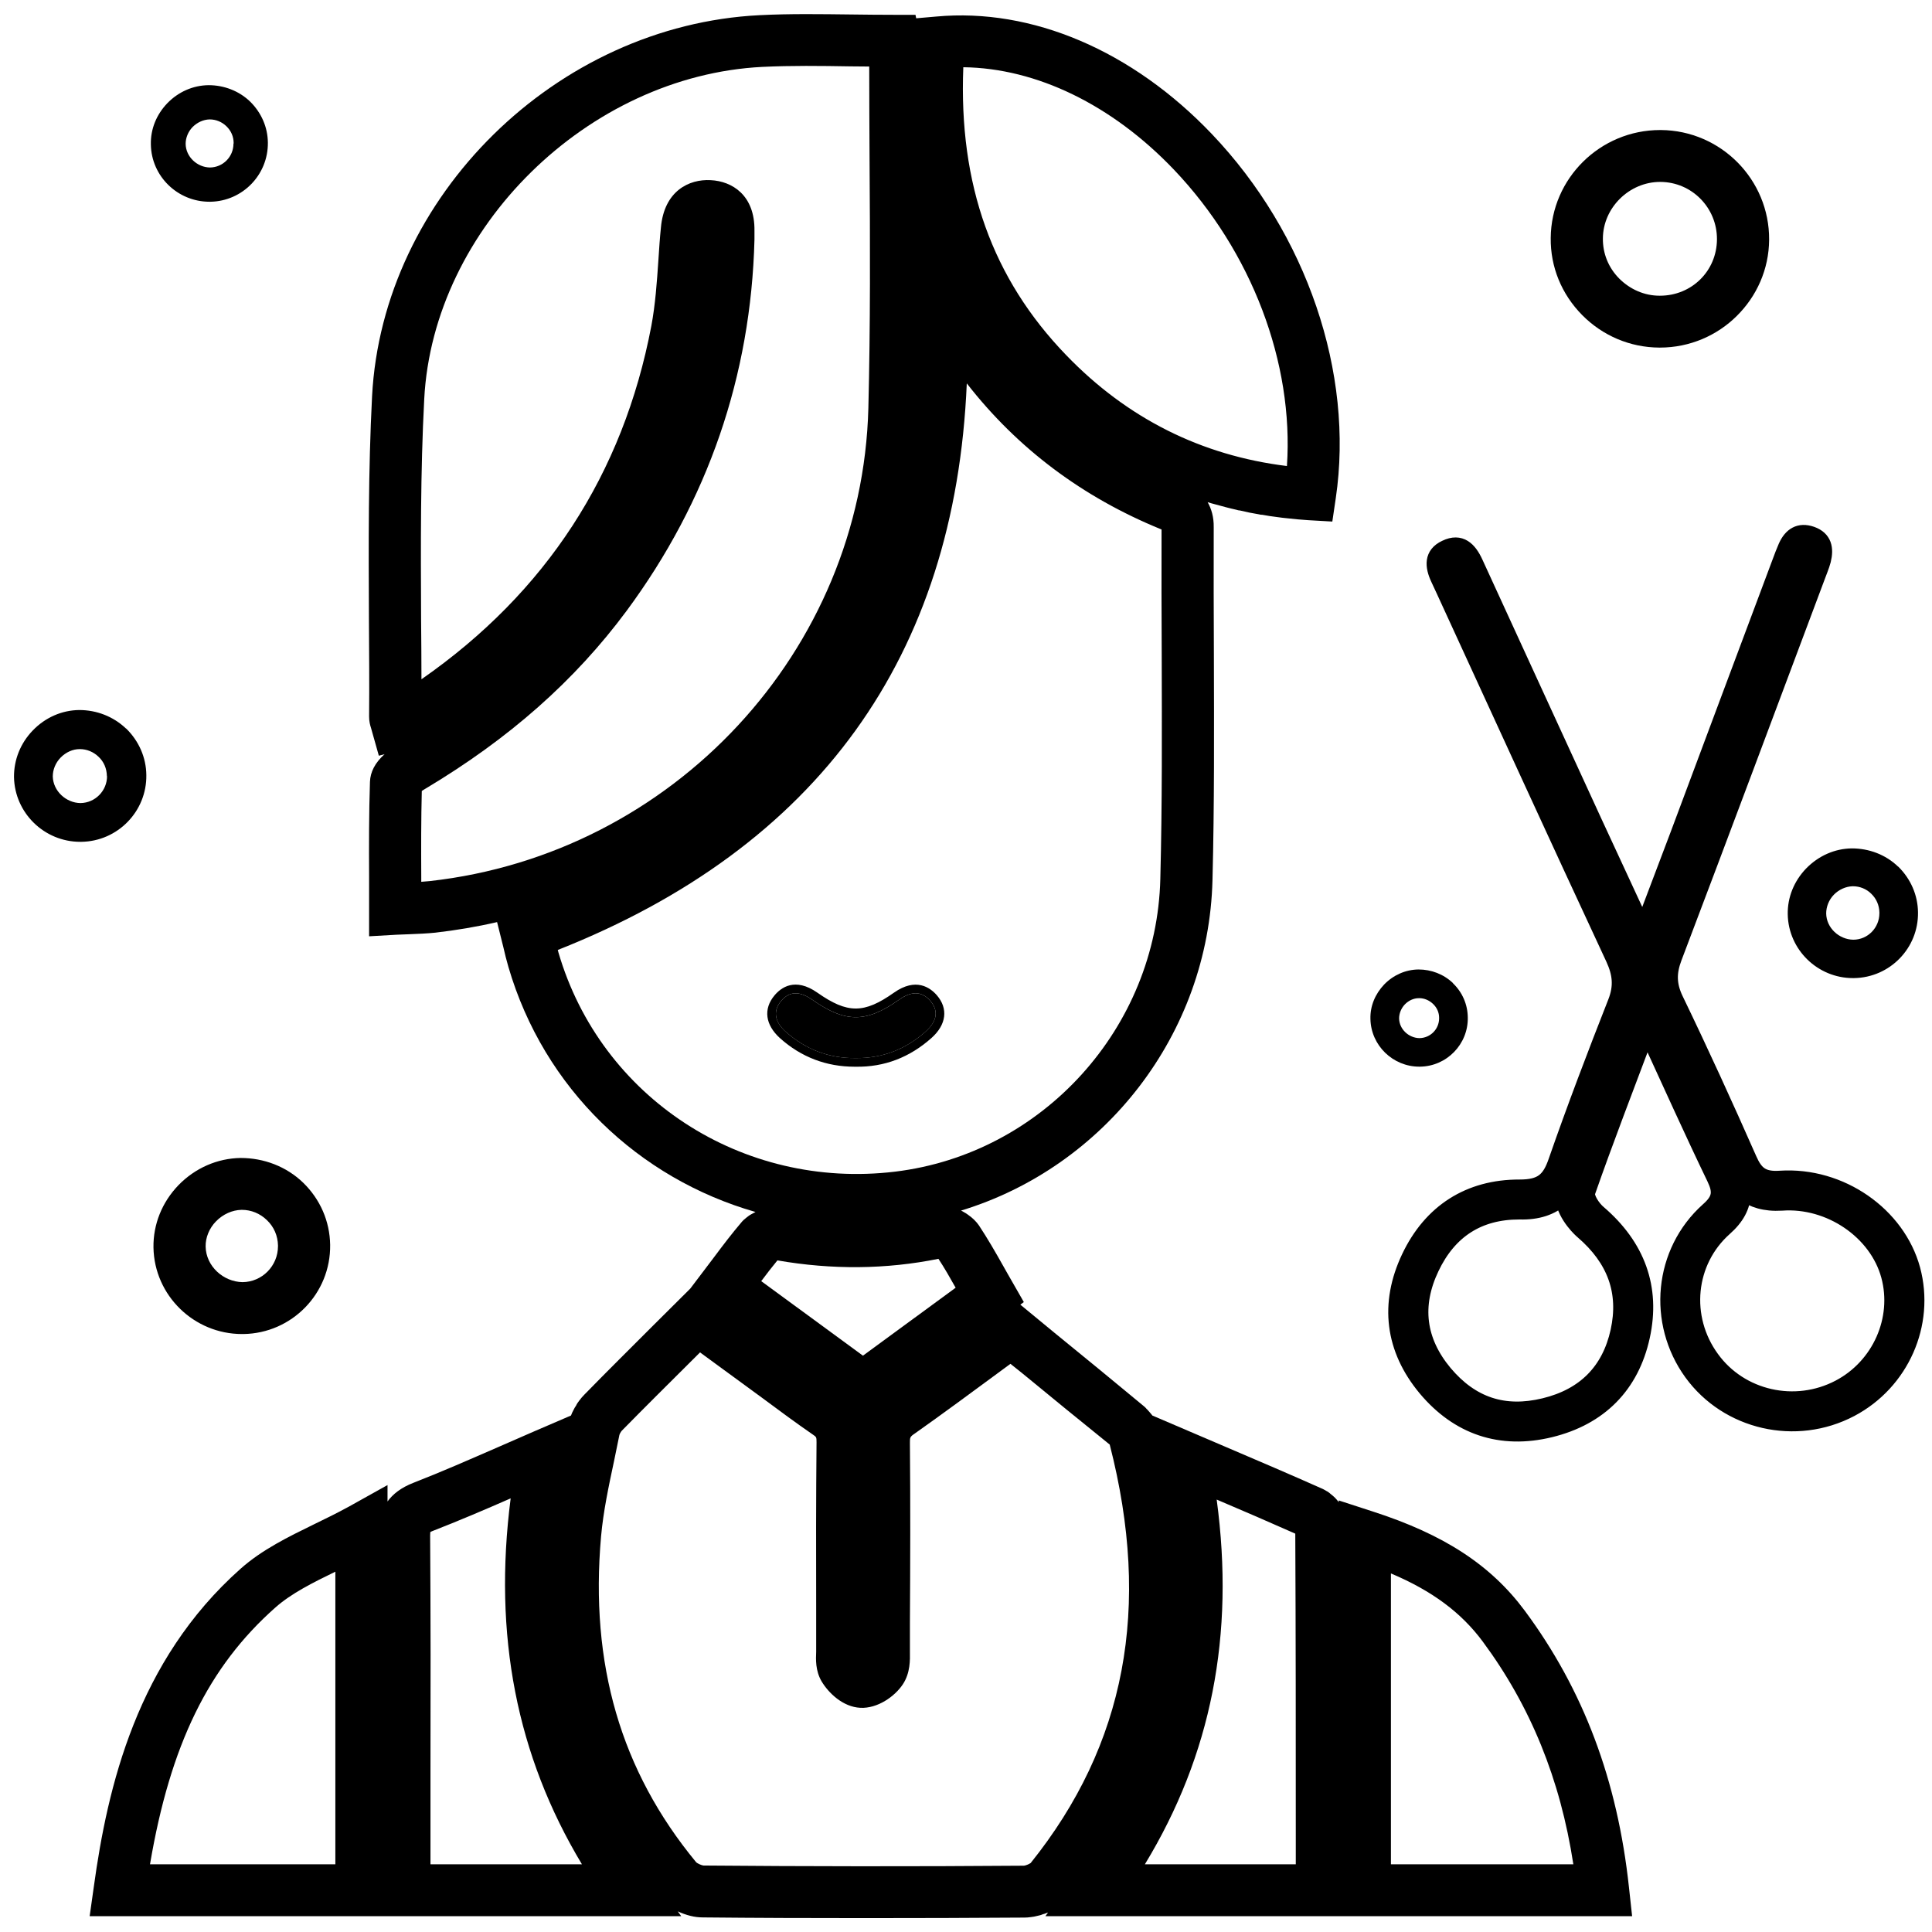 <svg width="69" height="69" viewBox="0 0 69 69" fill="none" xmlns="http://www.w3.org/2000/svg">
<path d="M58.29 68.436L58.178 67.411C57.768 63.581 56.551 60.351 54.458 57.528C53.247 55.897 51.576 54.804 49.03 53.983L47.812 53.587V53.649C47.732 53.538 47.639 53.445 47.533 53.365C47.496 53.328 47.452 53.297 47.403 53.266C47.403 53.266 47.398 53.264 47.39 53.26C47.34 53.229 47.297 53.204 47.247 53.179C46.098 52.667 44.943 52.173 43.726 51.654L41.155 50.554C41.155 50.554 41.13 50.517 41.117 50.505C41.074 50.456 41.037 50.406 40.993 50.363C40.981 50.344 40.968 50.332 40.956 50.326C40.912 50.27 40.863 50.227 40.807 50.184C39.782 49.331 38.745 48.485 37.67 47.608L36.441 46.595L36.565 46.502L36.155 45.786C36.043 45.595 35.938 45.403 35.832 45.218C35.547 44.711 35.273 44.236 34.963 43.766C34.87 43.63 34.733 43.495 34.571 43.383C34.528 43.352 34.484 43.322 34.435 43.297C34.404 43.278 34.367 43.254 34.323 43.235C39.441 41.678 43.167 36.935 43.303 31.431C43.372 28.757 43.359 26.039 43.353 23.414C43.347 21.888 43.341 20.357 43.347 18.831C43.353 18.454 43.26 18.164 43.13 17.935C43.223 17.966 43.322 17.991 43.415 18.016C43.664 18.084 43.906 18.151 44.161 18.207C44.204 18.22 44.241 18.232 44.285 18.232C44.508 18.287 44.732 18.331 44.956 18.368C44.999 18.38 45.042 18.386 45.086 18.386C45.26 18.417 45.434 18.448 45.608 18.466C45.726 18.485 45.85 18.497 45.974 18.51C46.222 18.541 46.471 18.559 46.726 18.578L47.583 18.627L47.707 17.787C48.365 13.321 46.67 8.343 43.279 4.785C40.44 1.808 36.857 0.276 33.435 0.591L32.721 0.653L32.696 0.529H31.901C31.398 0.529 30.901 0.523 30.398 0.517C29.33 0.505 28.224 0.486 27.131 0.542C19.871 0.9 13.66 7.009 13.288 14.155C13.151 16.811 13.164 19.504 13.176 22.111C13.182 23.272 13.194 24.433 13.182 25.588C13.182 25.767 13.219 25.903 13.25 25.996L13.53 26.99L13.735 26.935C13.399 27.237 13.226 27.565 13.213 27.923C13.176 29.053 13.176 30.165 13.182 31.339V33.439L14.163 33.383C14.325 33.377 14.474 33.371 14.623 33.365C14.946 33.352 15.25 33.34 15.548 33.309C16.294 33.223 17.033 33.099 17.753 32.932L17.977 33.828C18.026 34.05 18.088 34.291 18.157 34.532C19.43 38.887 22.815 42.092 26.982 43.285C26.932 43.309 26.889 43.334 26.845 43.359C26.771 43.396 26.709 43.445 26.647 43.495C26.585 43.544 26.529 43.593 26.479 43.655C26.137 44.057 25.827 44.464 25.504 44.897L24.653 46.021L24.641 46.033L23.374 47.293C22.523 48.145 21.691 48.967 20.871 49.807C20.809 49.869 20.747 49.943 20.691 50.017C20.647 50.073 20.604 50.134 20.573 50.202C20.535 50.252 20.511 50.301 20.486 50.351C20.448 50.419 20.417 50.486 20.393 50.554L19.057 51.129C18.629 51.314 18.206 51.499 17.784 51.685C16.747 52.136 15.766 52.568 14.766 52.957C14.319 53.13 14.027 53.365 13.84 53.624V53.038L12.456 53.81C12.039 54.038 11.623 54.242 11.213 54.44C10.307 54.884 9.363 55.341 8.592 56.027C4.885 59.319 3.841 63.822 3.351 67.38L3.202 68.436H24.33L24.206 68.263C24.355 68.331 24.504 68.386 24.659 68.424C24.808 68.461 24.957 68.479 25.106 68.479C26.976 68.498 28.907 68.504 30.876 68.504C32.845 68.504 34.652 68.498 36.584 68.485C36.658 68.485 36.739 68.479 36.82 68.467C36.894 68.461 36.975 68.442 37.049 68.424C37.118 68.411 37.186 68.393 37.254 68.362C37.273 68.362 37.298 68.35 37.323 68.343C37.36 68.331 37.391 68.312 37.428 68.306H37.434L37.441 68.3H37.434L37.335 68.436H58.29ZM49.676 56.194C51.154 56.818 52.191 57.596 52.955 58.627C54.657 60.925 55.725 63.538 56.191 66.583H49.676V56.194ZM43.453 53.556C44.415 53.964 45.341 54.365 46.26 54.773C46.278 58.374 46.278 61.969 46.278 65.613V66.583H40.888C43.26 62.679 44.105 58.393 43.453 53.556ZM11.977 66.583H5.357C6.083 62.303 7.45 59.523 9.835 57.411C10.4 56.91 11.164 56.527 11.977 56.132V66.583ZM15.374 66.583V63.328C15.381 60.505 15.381 57.676 15.362 54.847C15.362 54.785 15.368 54.742 15.368 54.718C15.387 54.705 15.412 54.693 15.443 54.681C16.381 54.316 17.294 53.927 18.238 53.513C17.61 58.393 18.449 62.698 20.784 66.583H15.374ZM41.925 6.058C44.707 8.979 46.21 12.963 45.962 16.644C42.9 16.268 40.254 14.94 38.08 12.685C35.441 9.955 34.236 6.589 34.404 2.401C37.006 2.432 39.708 3.735 41.925 6.058ZM15.343 31.468C15.244 31.475 15.145 31.487 15.045 31.493V31.333C15.039 30.27 15.039 29.257 15.064 28.25C15.101 28.226 15.145 28.195 15.2 28.164C18.188 26.379 20.535 24.303 22.38 21.814C25.28 17.892 26.821 13.426 26.945 8.559V8.244C26.963 6.972 26.15 6.471 25.38 6.434C24.61 6.391 23.721 6.817 23.604 8.127C23.566 8.497 23.541 8.874 23.517 9.245C23.461 10.085 23.405 10.875 23.262 11.641C22.256 16.929 19.498 21.166 15.052 24.26C15.052 23.544 15.045 22.821 15.039 22.098C15.027 19.523 15.014 16.854 15.151 14.254C15.468 8.133 21.001 2.704 27.224 2.389C28.261 2.339 29.286 2.352 30.373 2.37C30.597 2.37 30.82 2.376 31.044 2.376C31.044 3.5 31.05 4.618 31.056 5.743C31.075 8.639 31.087 11.635 31.013 14.575C30.789 23.235 24.051 30.499 15.343 31.468ZM19.945 34.019C19.945 34.019 19.927 33.958 19.921 33.927C29.205 30.252 34.112 23.457 34.528 13.692C36.335 16.014 38.664 17.762 41.471 18.905C41.471 18.905 41.475 18.907 41.484 18.911C41.478 20.412 41.484 21.919 41.49 23.42C41.496 26.033 41.509 28.738 41.44 31.388C41.31 36.712 37.236 41.209 31.963 41.845C26.516 42.5 21.461 39.208 19.945 34.019ZM34.13 45.99L30.82 48.417L27.187 45.755C27.38 45.496 27.572 45.249 27.765 45.014C29.721 45.354 31.652 45.335 33.516 44.958C33.727 45.279 33.925 45.625 34.13 45.99ZM36.801 66.54C36.758 66.577 36.627 66.626 36.571 66.632C32.609 66.663 28.758 66.657 25.125 66.626C25.057 66.62 24.901 66.552 24.858 66.503C22.169 63.241 21.063 59.437 21.467 54.866C21.548 53.976 21.734 53.099 21.933 52.167C21.995 51.864 22.057 51.561 22.119 51.259C22.125 51.221 22.169 51.141 22.206 51.098C23.02 50.27 23.846 49.449 24.697 48.603L25.001 48.3L27.23 49.931C27.827 50.375 28.429 50.82 29.038 51.24C29.156 51.32 29.162 51.327 29.162 51.512C29.143 53.519 29.143 55.52 29.149 57.522V58.986C29.137 59.257 29.119 59.665 29.342 60.048C29.59 60.462 30.1 60.962 30.727 60.993C31.336 61.024 31.957 60.592 32.249 60.147C32.51 59.745 32.503 59.294 32.497 58.973V57.973C32.51 55.86 32.516 53.674 32.497 51.524C32.497 51.339 32.497 51.314 32.671 51.197C33.677 50.486 34.671 49.752 35.627 49.047L36.087 48.708L36.497 49.035C37.565 49.912 38.596 50.758 39.633 51.592C41.13 57.417 40.198 62.315 36.807 66.54H36.801Z" fill="black"/>
<path d="M68.332 45.328C67.798 43.364 65.755 41.919 63.575 42.061C62.954 42.104 62.718 41.901 62.495 41.394C61.65 39.479 60.78 37.571 59.867 35.681C59.619 35.162 59.619 34.736 59.818 34.211C61.532 29.695 63.221 25.168 64.917 20.646C64.991 20.436 65.084 20.233 65.14 20.017C65.246 19.59 65.177 19.22 64.712 19.053C64.252 18.892 63.948 19.096 63.761 19.51C63.681 19.695 63.612 19.874 63.544 20.06C62.333 23.296 61.122 26.527 59.917 29.757C59.52 30.813 59.122 31.863 58.675 33.037C58.072 31.727 57.52 30.548 56.973 29.362C55.551 26.273 54.135 23.179 52.713 20.084C52.495 19.609 52.172 19.269 51.614 19.541C51.098 19.782 51.135 20.227 51.346 20.677C51.409 20.807 51.471 20.943 51.533 21.079C53.551 25.471 55.557 29.862 57.6 34.248C57.843 34.779 57.892 35.224 57.675 35.779C56.936 37.657 56.216 39.547 55.551 41.456C55.321 42.129 55.048 42.376 54.272 42.376C52.458 42.37 51.079 43.259 50.303 44.896C49.514 46.558 49.713 48.188 50.899 49.609C52.061 50.993 53.589 51.518 55.371 51.085C57.147 50.653 58.29 49.498 58.675 47.737C59.06 45.983 58.501 44.489 57.11 43.296C56.911 43.13 56.663 42.759 56.725 42.58C57.371 40.733 58.079 38.905 58.818 36.934C59.65 38.744 60.408 40.43 61.209 42.092C61.432 42.561 61.414 42.821 60.985 43.198C59.308 44.699 59.079 47.231 60.395 49.047C61.687 50.826 64.14 51.388 66.109 50.35C67.935 49.387 68.86 47.286 68.332 45.328ZM57.768 47.54C57.458 48.948 56.576 49.837 55.147 50.183C53.719 50.529 52.564 50.146 51.614 49.016C50.669 47.88 50.508 46.632 51.148 45.291C51.775 43.97 52.818 43.303 54.253 43.303H54.272C54.93 43.321 55.421 43.148 55.793 42.815C55.886 43.463 56.476 43.976 56.508 44.001C57.656 44.989 58.072 46.15 57.768 47.54ZM65.674 49.529C64.115 50.35 62.172 49.912 61.153 48.503C60.091 47.046 60.29 45.063 61.606 43.889C62.041 43.506 62.265 43.099 62.277 42.642C62.588 42.876 63.016 43.025 63.637 42.988C65.339 42.864 67.01 44.007 67.432 45.569C67.848 47.107 67.109 48.775 65.674 49.529Z" fill="black"/>
<path d="M68.332 45.328C67.798 43.364 65.755 41.919 63.575 42.061C62.954 42.104 62.718 41.901 62.495 41.394C61.65 39.479 60.78 37.571 59.867 35.681C59.619 35.162 59.619 34.736 59.818 34.211C61.532 29.695 63.221 25.168 64.917 20.646C64.991 20.436 65.084 20.233 65.14 20.017C65.246 19.59 65.177 19.22 64.712 19.053C64.252 18.892 63.948 19.096 63.761 19.51C63.681 19.695 63.612 19.874 63.544 20.06C62.333 23.296 61.122 26.527 59.917 29.757C59.52 30.813 59.122 31.863 58.675 33.037C58.072 31.727 57.52 30.548 56.973 29.362C55.551 26.273 54.135 23.179 52.713 20.084C52.495 19.609 52.172 19.269 51.614 19.541C51.098 19.782 51.135 20.227 51.346 20.677C51.409 20.807 51.471 20.943 51.533 21.079C53.551 25.471 55.557 29.862 57.6 34.248C57.843 34.779 57.892 35.224 57.675 35.779C56.936 37.657 56.216 39.547 55.551 41.456C55.321 42.129 55.048 42.376 54.272 42.376C52.458 42.37 51.079 43.259 50.303 44.896C49.514 46.558 49.713 48.188 50.899 49.609C52.061 50.993 53.589 51.518 55.371 51.085C57.147 50.653 58.29 49.498 58.675 47.737C59.06 45.983 58.501 44.489 57.11 43.296C56.911 43.13 56.663 42.759 56.725 42.58C57.371 40.733 58.079 38.905 58.818 36.934C59.65 38.744 60.408 40.43 61.209 42.092C61.432 42.561 61.414 42.821 60.985 43.198C59.308 44.699 59.079 47.231 60.395 49.047C61.687 50.826 64.14 51.388 66.109 50.35C67.935 49.387 68.86 47.286 68.332 45.328ZM57.768 47.54C57.458 48.948 56.576 49.837 55.147 50.183C53.719 50.529 52.564 50.146 51.614 49.016C50.669 47.88 50.508 46.632 51.148 45.291C51.775 43.97 52.818 43.303 54.253 43.303H54.272C54.93 43.321 55.421 43.148 55.793 42.815C55.886 43.463 56.476 43.976 56.508 44.001C57.656 44.989 58.072 46.15 57.768 47.54ZM65.674 49.529C64.115 50.35 62.172 49.912 61.153 48.503C60.091 47.046 60.29 45.063 61.606 43.889C62.041 43.506 62.265 43.099 62.277 42.642C62.588 42.876 63.016 43.025 63.637 42.988C65.339 42.864 67.01 44.007 67.432 45.569C67.848 47.107 67.109 48.775 65.674 49.529Z" fill="black" stroke="black" stroke-width="0.5" stroke-miterlimit="10"/>
<path d="M59.32 4.644H59.289C57.153 4.644 55.401 6.367 55.383 8.498C55.37 9.529 55.768 10.505 56.507 11.253C57.24 11.994 58.221 12.408 59.258 12.414H59.283C60.351 12.414 61.326 11.982 62.028 11.284C62.736 10.585 63.177 9.622 63.183 8.56C63.196 6.416 61.463 4.662 59.32 4.644ZM59.283 10.561H59.27C58.73 10.561 58.221 10.338 57.83 9.949C57.444 9.56 57.24 9.054 57.246 8.516C57.252 7.417 58.19 6.497 59.289 6.497H59.301C60.426 6.503 61.326 7.423 61.32 8.547C61.314 9.678 60.419 10.561 59.283 10.561Z" fill="black"/>
<path d="M10.828 42.24C10.226 41.659 9.425 41.356 8.592 41.356C7.76 41.369 6.971 41.715 6.375 42.326C5.785 42.938 5.468 43.728 5.481 44.556C5.512 46.267 6.928 47.644 8.642 47.644H8.692C10.425 47.62 11.816 46.193 11.791 44.457C11.778 43.617 11.437 42.833 10.828 42.24ZM9.928 44.507C9.928 45.211 9.362 45.785 8.661 45.791C7.977 45.779 7.356 45.223 7.344 44.519C7.338 44.198 7.474 43.864 7.717 43.617C7.965 43.364 8.294 43.216 8.623 43.209H8.642C8.971 43.209 9.288 43.339 9.53 43.574C9.785 43.815 9.921 44.136 9.928 44.482V44.507Z" fill="black"/>
<path d="M4.5 26.019C4.046 25.587 3.45 25.358 2.829 25.358C2.208 25.365 1.618 25.624 1.171 26.087C0.73 26.544 0.494 27.137 0.5 27.755C0.525 29.034 1.581 30.065 2.866 30.065H2.904C4.202 30.047 5.245 28.978 5.226 27.681C5.22 27.051 4.959 26.464 4.506 26.019H4.5ZM3.823 27.718C3.823 28.243 3.4 28.675 2.873 28.681C2.363 28.675 1.898 28.255 1.885 27.73C1.885 27.489 1.984 27.242 2.165 27.057C2.351 26.866 2.599 26.754 2.842 26.754H2.854C3.102 26.754 3.338 26.853 3.518 27.026C3.711 27.205 3.81 27.446 3.817 27.706V27.724L3.823 27.718Z" fill="black"/>
<path d="M51.894 35.112C51.558 34.791 51.117 34.624 50.658 34.624C50.198 34.63 49.763 34.822 49.434 35.161C49.111 35.501 48.931 35.934 48.944 36.391C48.962 37.336 49.745 38.095 50.689 38.095H50.714C51.67 38.083 52.44 37.292 52.421 36.335C52.415 35.872 52.229 35.439 51.887 35.112H51.894ZM51.397 36.366C51.397 36.755 51.086 37.07 50.695 37.076C50.316 37.07 49.974 36.761 49.968 36.372C49.968 36.193 50.043 36.008 50.173 35.872C50.31 35.73 50.49 35.649 50.676 35.649H50.689C50.869 35.649 51.043 35.724 51.179 35.853C51.322 35.989 51.397 36.162 51.397 36.353V36.366Z" fill="black"/>
<path d="M67.786 30.948C67.345 30.522 66.749 30.3 66.14 30.3C65.525 30.306 64.947 30.565 64.506 31.016C64.072 31.467 63.836 32.048 63.848 32.659C63.873 33.919 64.916 34.932 66.177 34.932H66.214C67.494 34.914 68.519 33.864 68.5 32.585C68.494 31.968 68.239 31.387 67.792 30.948H67.786ZM67.121 32.616C67.121 33.135 66.705 33.561 66.189 33.561C65.686 33.555 65.227 33.141 65.221 32.622C65.221 32.388 65.314 32.141 65.494 31.955C65.674 31.77 65.922 31.659 66.165 31.652H66.177C66.419 31.652 66.655 31.745 66.829 31.918C67.016 32.097 67.115 32.332 67.121 32.585V32.604V32.616Z" fill="black"/>
<path d="M8.934 3.629C8.537 3.246 8.002 3.042 7.45 3.042C6.897 3.048 6.375 3.277 5.978 3.684C5.586 4.092 5.375 4.611 5.388 5.161C5.406 6.297 6.344 7.205 7.481 7.205H7.512C8.661 7.187 9.58 6.242 9.567 5.093C9.561 4.537 9.331 4.018 8.928 3.623L8.934 3.629ZM8.338 5.13C8.338 5.599 7.965 5.976 7.499 5.982C7.046 5.976 6.636 5.605 6.63 5.136C6.63 4.926 6.717 4.704 6.878 4.537C7.046 4.37 7.263 4.271 7.481 4.265H7.493C7.71 4.265 7.922 4.351 8.083 4.506C8.251 4.666 8.344 4.876 8.344 5.105V5.124L8.338 5.13Z" fill="black"/>
<path d="M33.46 35.546C33.224 35.274 32.715 34.897 31.926 35.453C30.858 36.207 30.268 36.207 29.193 35.453C28.392 34.891 27.889 35.274 27.659 35.552C27.256 36.034 27.33 36.602 27.858 37.078C28.616 37.757 29.516 38.097 30.522 38.097H30.56C31.584 38.115 32.491 37.763 33.267 37.071C33.802 36.596 33.87 36.021 33.46 35.546ZM33.056 36.843C32.348 37.473 31.516 37.8 30.56 37.788C29.603 37.8 28.777 37.479 28.063 36.849C27.703 36.528 27.572 36.139 27.895 35.75C28.224 35.354 28.616 35.428 29.013 35.706C30.193 36.534 30.932 36.534 32.106 35.706C32.504 35.422 32.895 35.36 33.224 35.743C33.566 36.139 33.417 36.522 33.056 36.843Z" fill="black"/>
<path d="M33.056 36.844C32.348 37.474 31.516 37.801 30.559 37.789C29.603 37.801 28.777 37.48 28.063 36.85C27.703 36.529 27.572 36.14 27.895 35.751C28.224 35.355 28.616 35.429 29.013 35.707C30.193 36.535 30.932 36.535 32.106 35.707C32.504 35.423 32.895 35.361 33.224 35.744C33.566 36.14 33.416 36.523 33.056 36.844Z" fill="black"/>
</svg>

